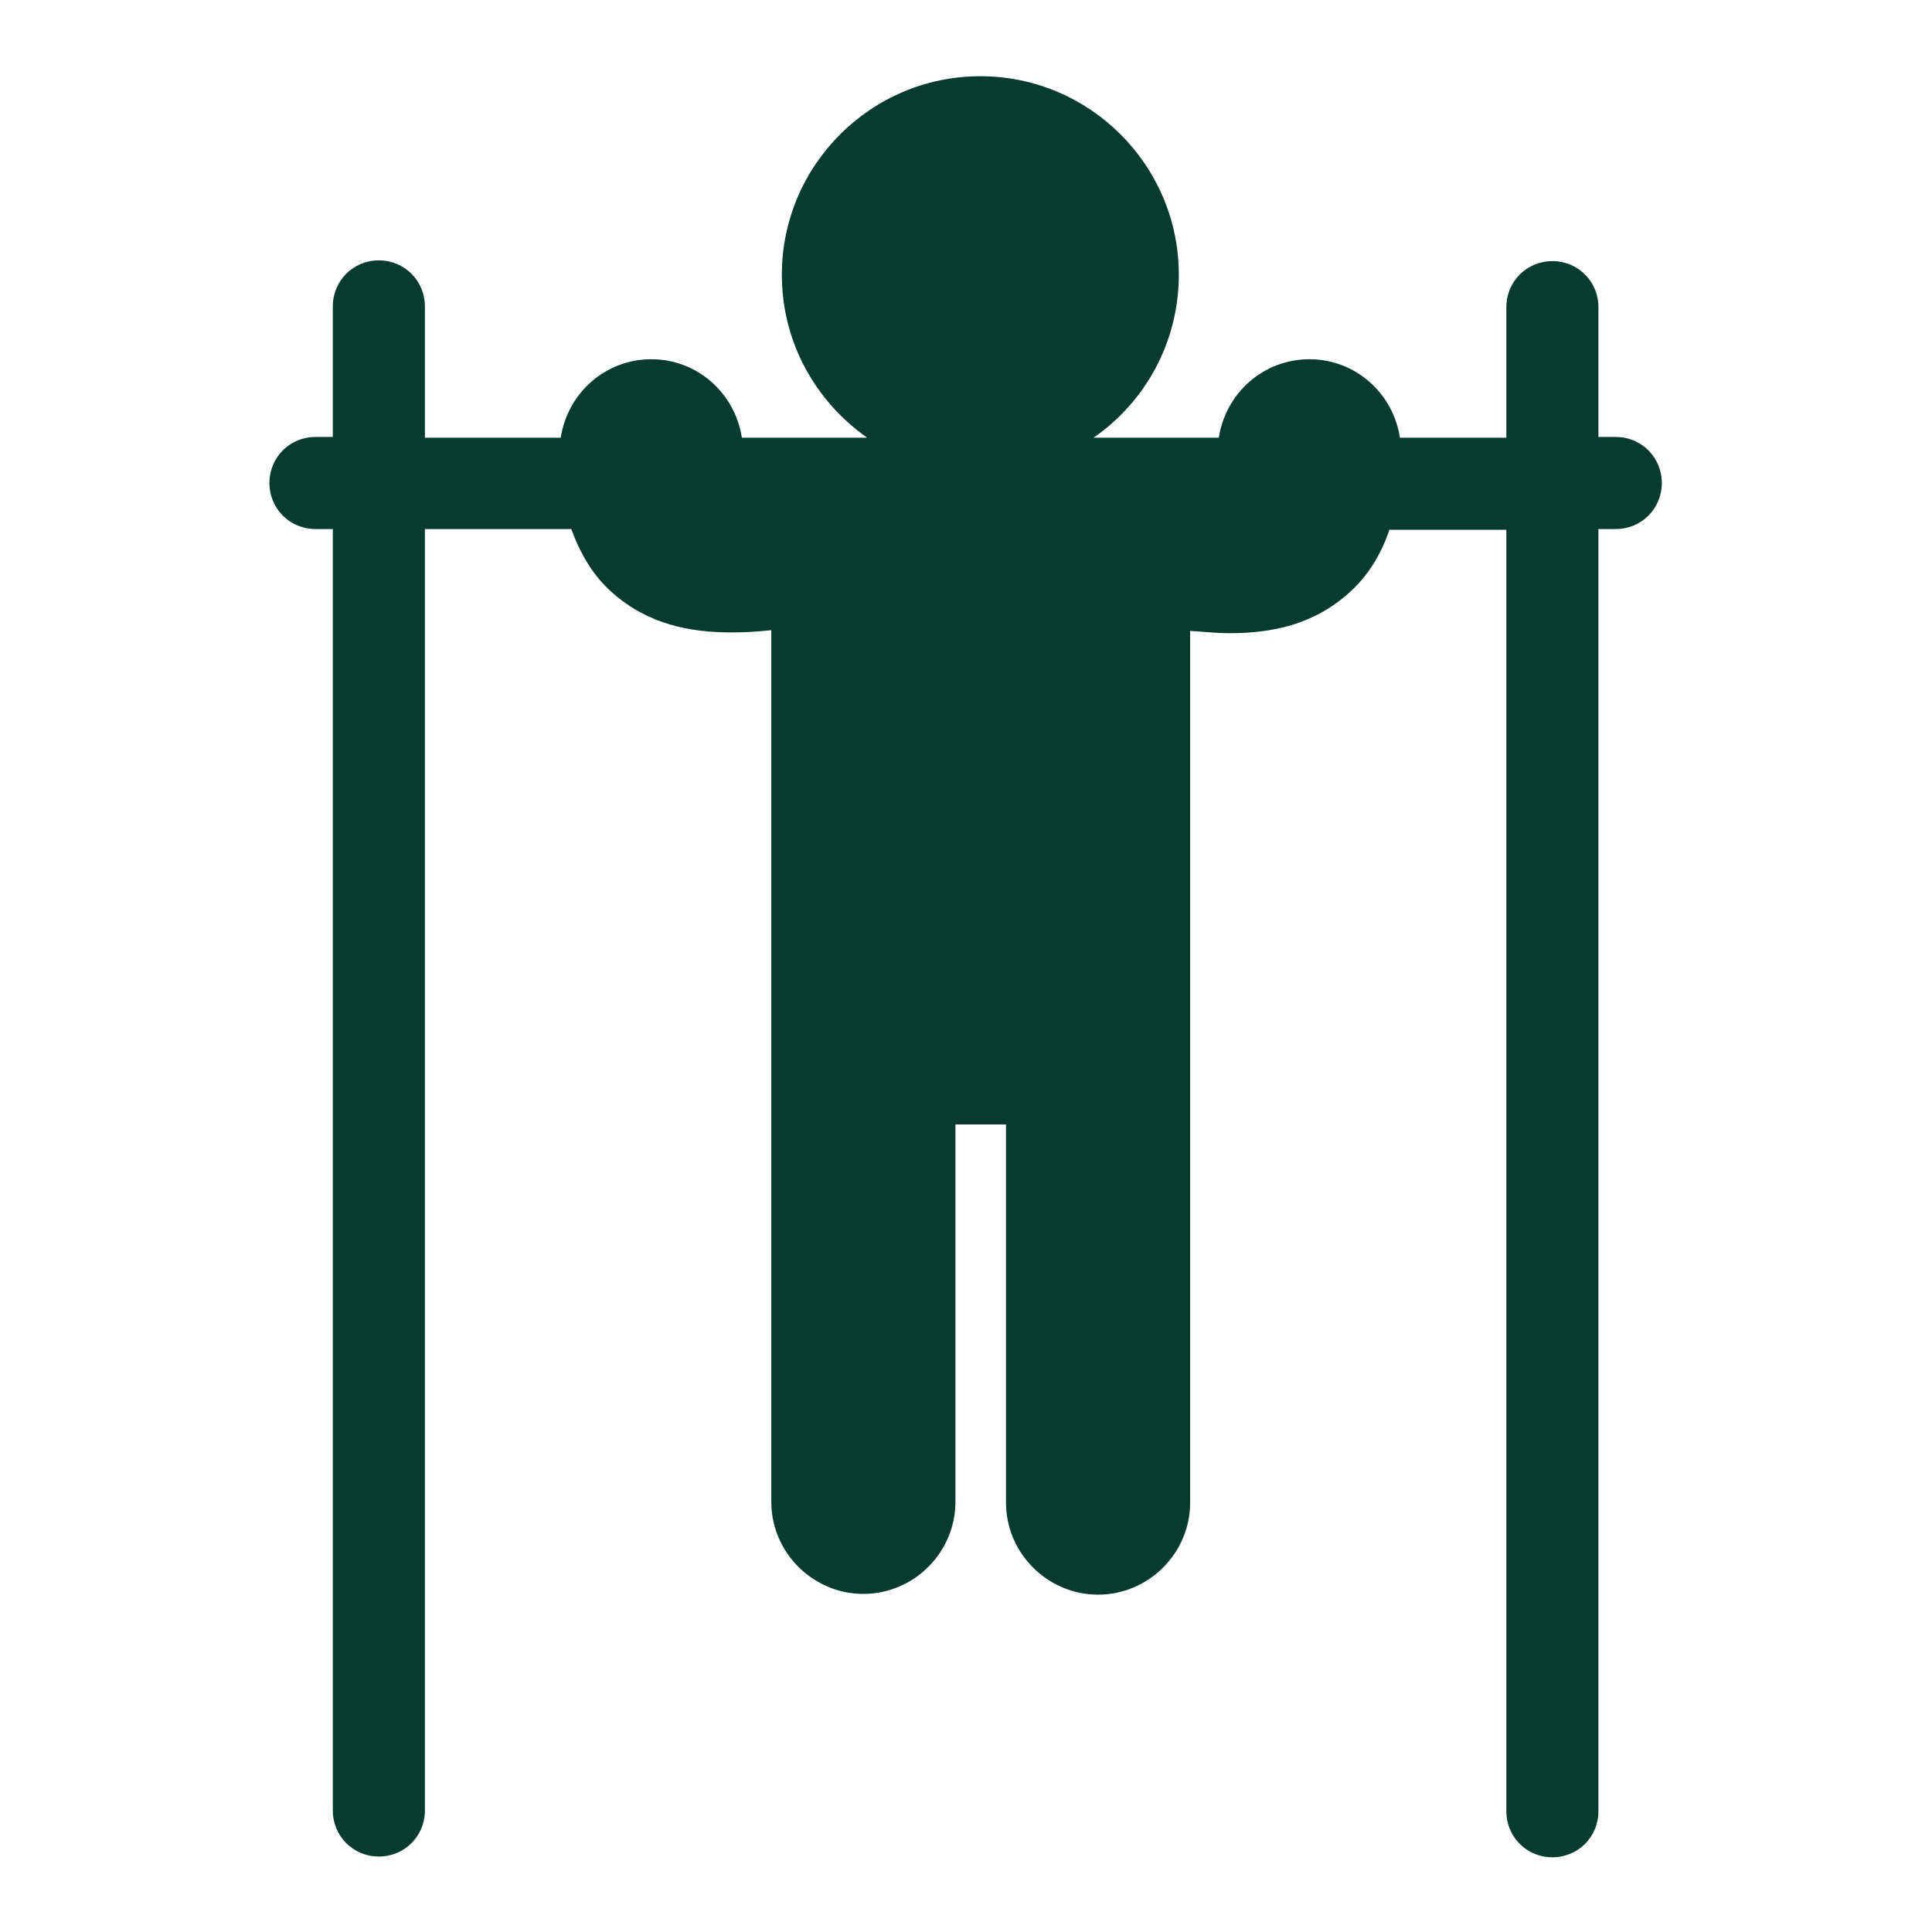 <?xml version="1.0" encoding="utf-8"?>
<!-- Svg Vector Icons : http://www.onlinewebfonts.com/icon -->
<!DOCTYPE svg PUBLIC "-//W3C//DTD SVG 1.1//EN" "http://www.w3.org/Graphics/SVG/1.1/DTD/svg11.dtd">
<svg version="1.1" xmlns="http://www.w3.org/2000/svg" xmlns:xlink="http://www.w3.org/1999/xlink" x="0px" y="0px" viewBox="0 0 256 256" enable-background="new 0 0 256 256" xml:space="preserve">
<g><g><g><path fill="#063b2d" d="M214.1,57.9h-2.3V40.7c0-3.4-2.7-6.1-6.1-6.1c-3.4,0-6.1,2.7-6.1,6.1v17.3h-14.1c-0.9-5.9-5.9-10.4-12-10.4c-6.1,0-11.1,4.5-12,10.4h-16.6c6.8-4.7,11.3-12.6,11.3-21.6c0-14.5-11.8-26.3-26.3-26.3c-14.5,0-26.3,11.8-26.3,26.3c0,9,4.5,16.8,11.3,21.6H98.3c-0.9-5.9-5.9-10.4-12-10.4c-6.1,0-11.1,4.5-12,10.4H56.3V40.6c0-3.4-2.7-6.1-6.1-6.1s-6.1,2.7-6.1,6.1v17.3h-2.3c-3.4,0-6.1,2.7-6.1,6.1c0,3.4,2.7,6.1,6.1,6.1h2.3v169.8c0,3.4,2.7,6.1,6.1,6.1s6.1-2.7,6.1-6.1V70.1h19.4c1.2,3.3,2.9,6.2,5.4,8.4c4.7,4.2,10.3,5.3,15.8,5.3c1.8,0,3.5-0.1,5.3-0.3V199c0,6.7,5.5,12.2,12.2,12.2s12.2-5.5,12.2-12.2v-50h6.7v50.1c0,6.7,5.5,12.2,12.2,12.2c6.7,0,12.2-5.5,12.2-12.2V83.6c1.7,0.1,3.5,0.3,5.2,0.3c5.6,0,11.1-1.1,15.8-5.3c2.5-2.2,4.3-5.1,5.4-8.4h15.5v169.8c0,3.4,2.7,6.1,6.1,6.1c3.4,0,6.1-2.7,6.1-6.1V70.1h2.3c3.4,0,6.1-2.7,6.1-6.1C220.2,60.6,217.5,57.9,214.1,57.9z"/></g><g></g><g></g><g></g><g></g><g></g><g></g><g></g><g></g><g></g><g></g><g></g><g></g><g></g><g></g><g></g></g></g>
</svg>